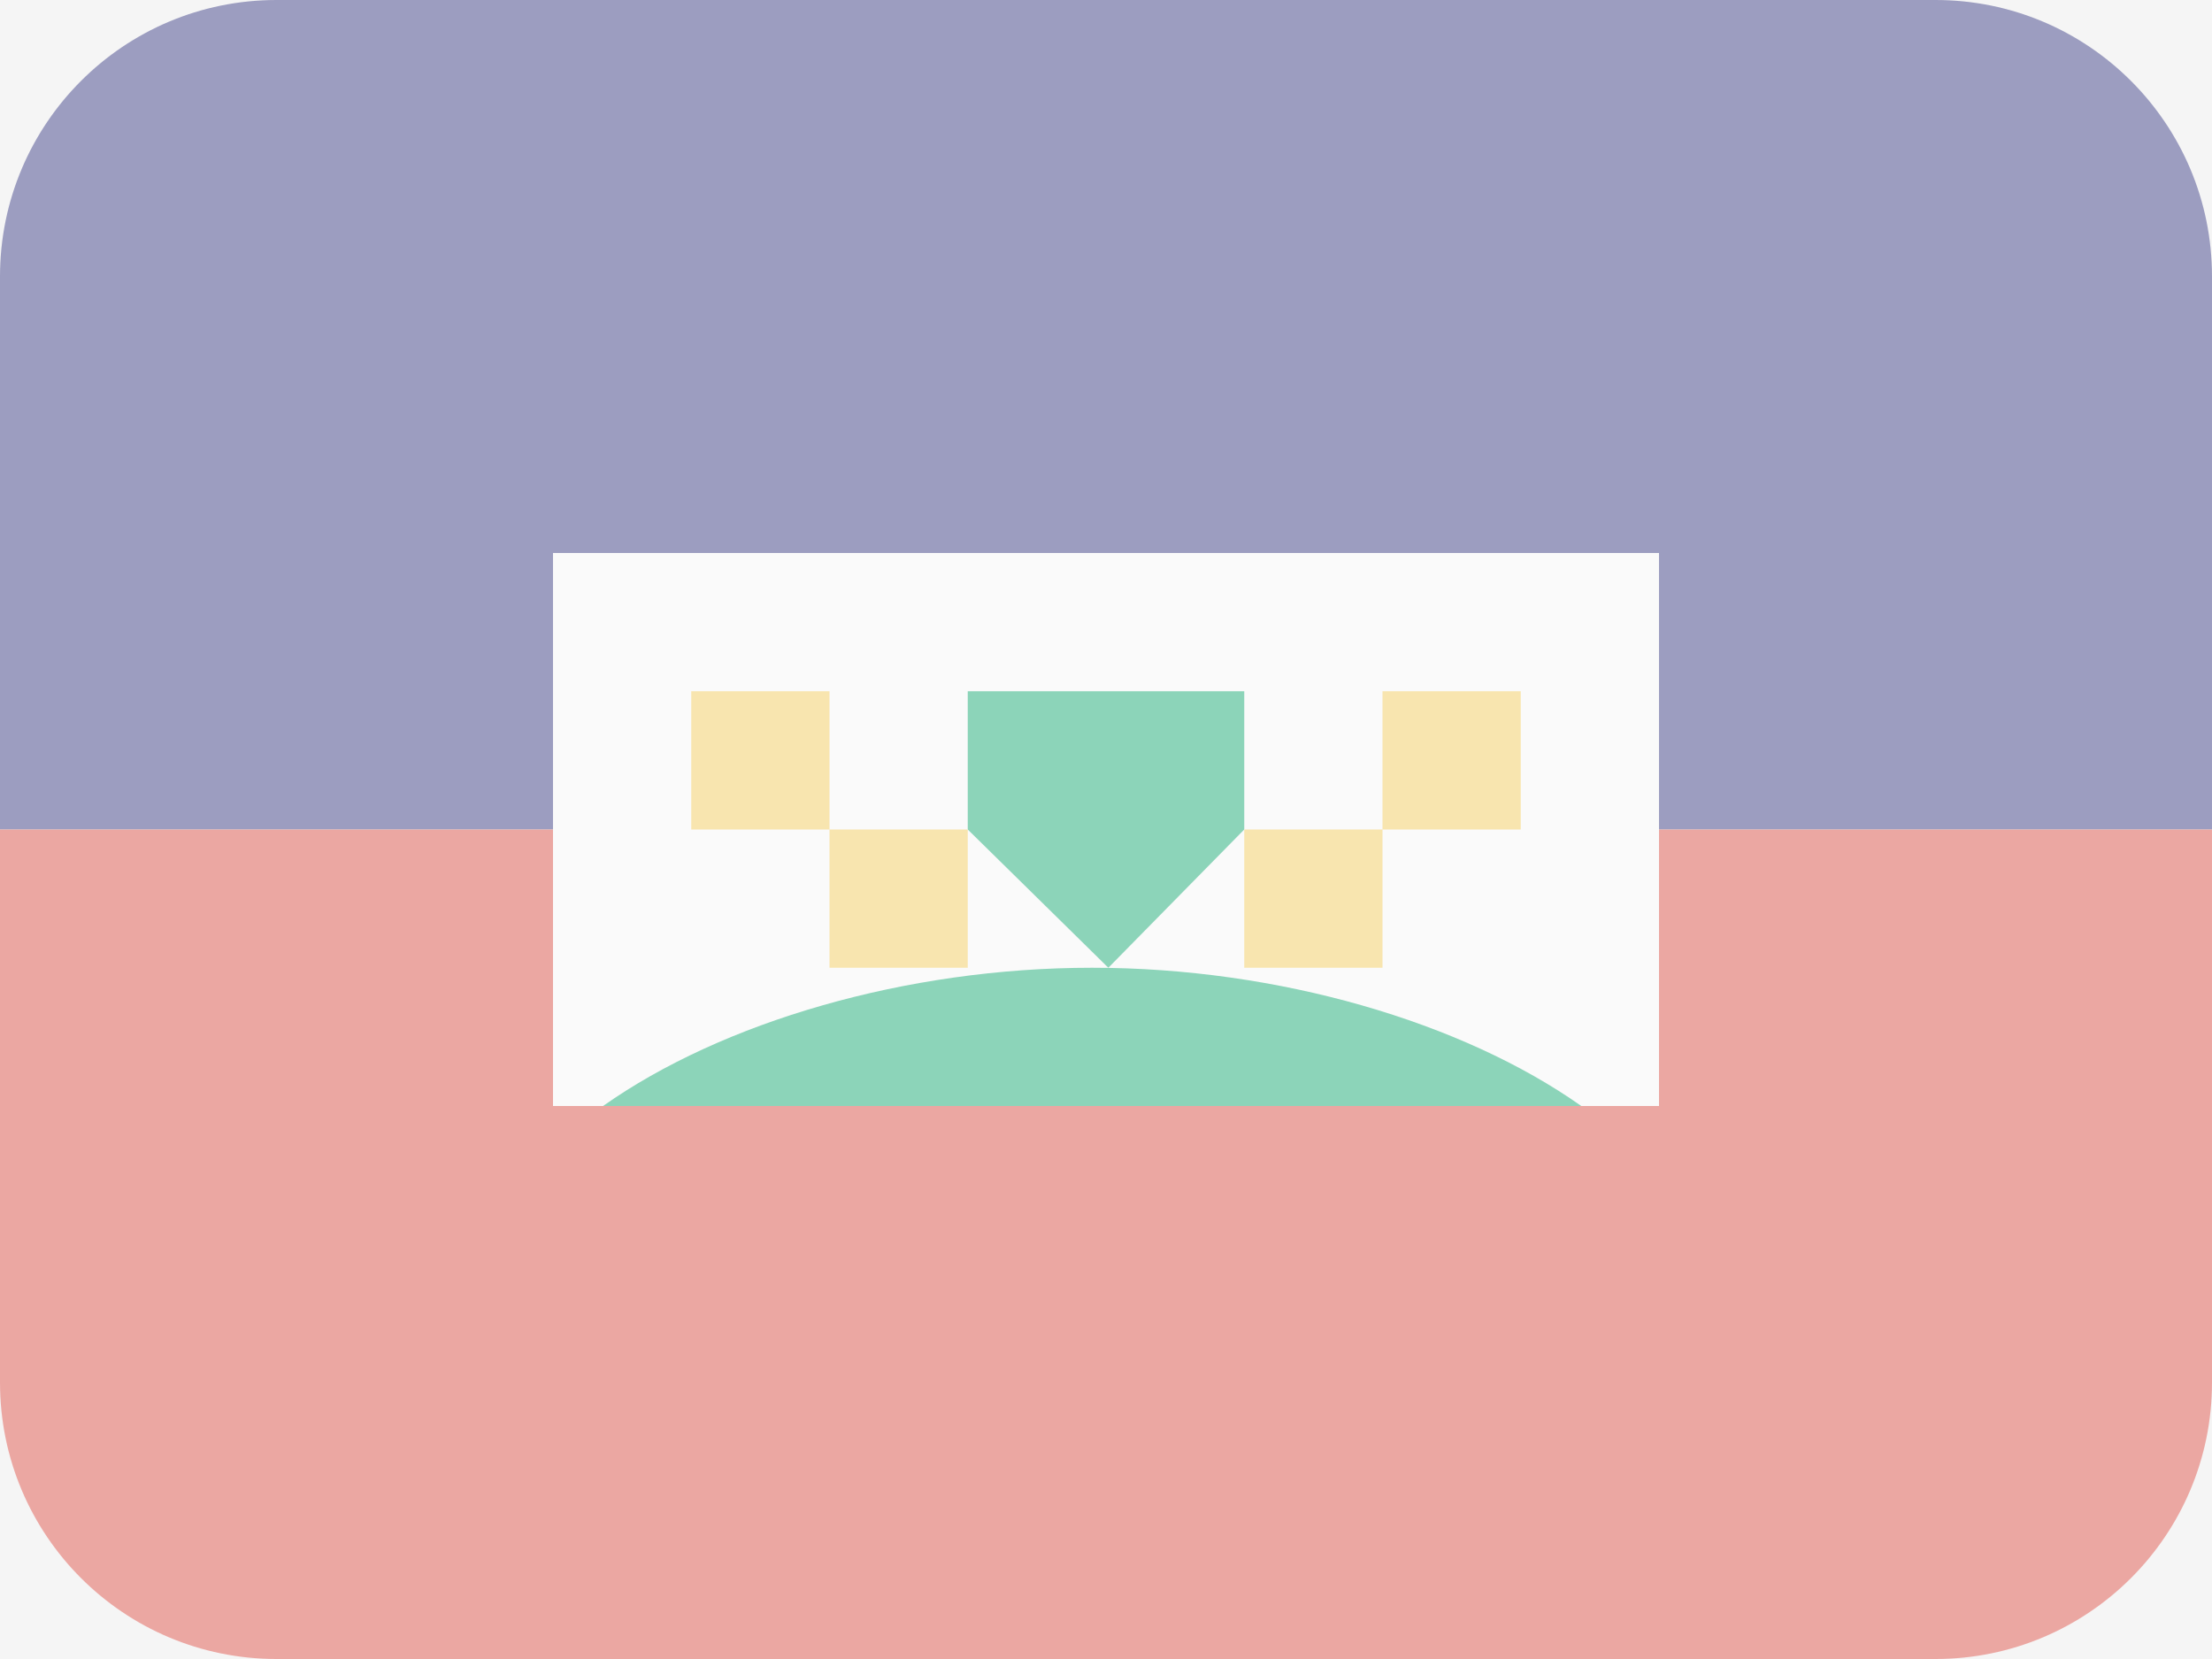 <svg width="16" height="12" viewBox="0 0 16 12" fill="none" xmlns="http://www.w3.org/2000/svg">
<rect width="16" height="12" fill="#F5F5F5"/>
<g opacity="0.5">
<path fill-rule="evenodd" clip-rule="evenodd" d="M2 0C0.895 0 0 0.895 0 2V6H16V2C16 0.895 15.105 0 14 0H2Z" fill="#43458B"/>
<path fill-rule="evenodd" clip-rule="evenodd" d="M0 6V10C0 11.105 0.895 12 2 12H14C15.105 12 16 11.105 16 10V6H0Z" fill="#E25950"/>
<path fill-rule="evenodd" clip-rule="evenodd" d="M4 4V8H12V4H4Z" fill="white"/>
<path fill-rule="evenodd" clip-rule="evenodd" d="M11.438 8H4.362C5.222 7.393 6.552 7 7.9 7C9.248 7 10.578 7.393 11.438 8V8ZM7 5H9V6L8.017 7L7 6V5Z" fill="#24B47E"/>
<path fill-rule="evenodd" clip-rule="evenodd" d="M6 6H7V7H6V6ZM9 6H10V7H9V6ZM5 5H6V6H5V5ZM10 5H11V6H10V5Z" fill="#FCD669"/>
</g>
</svg>
